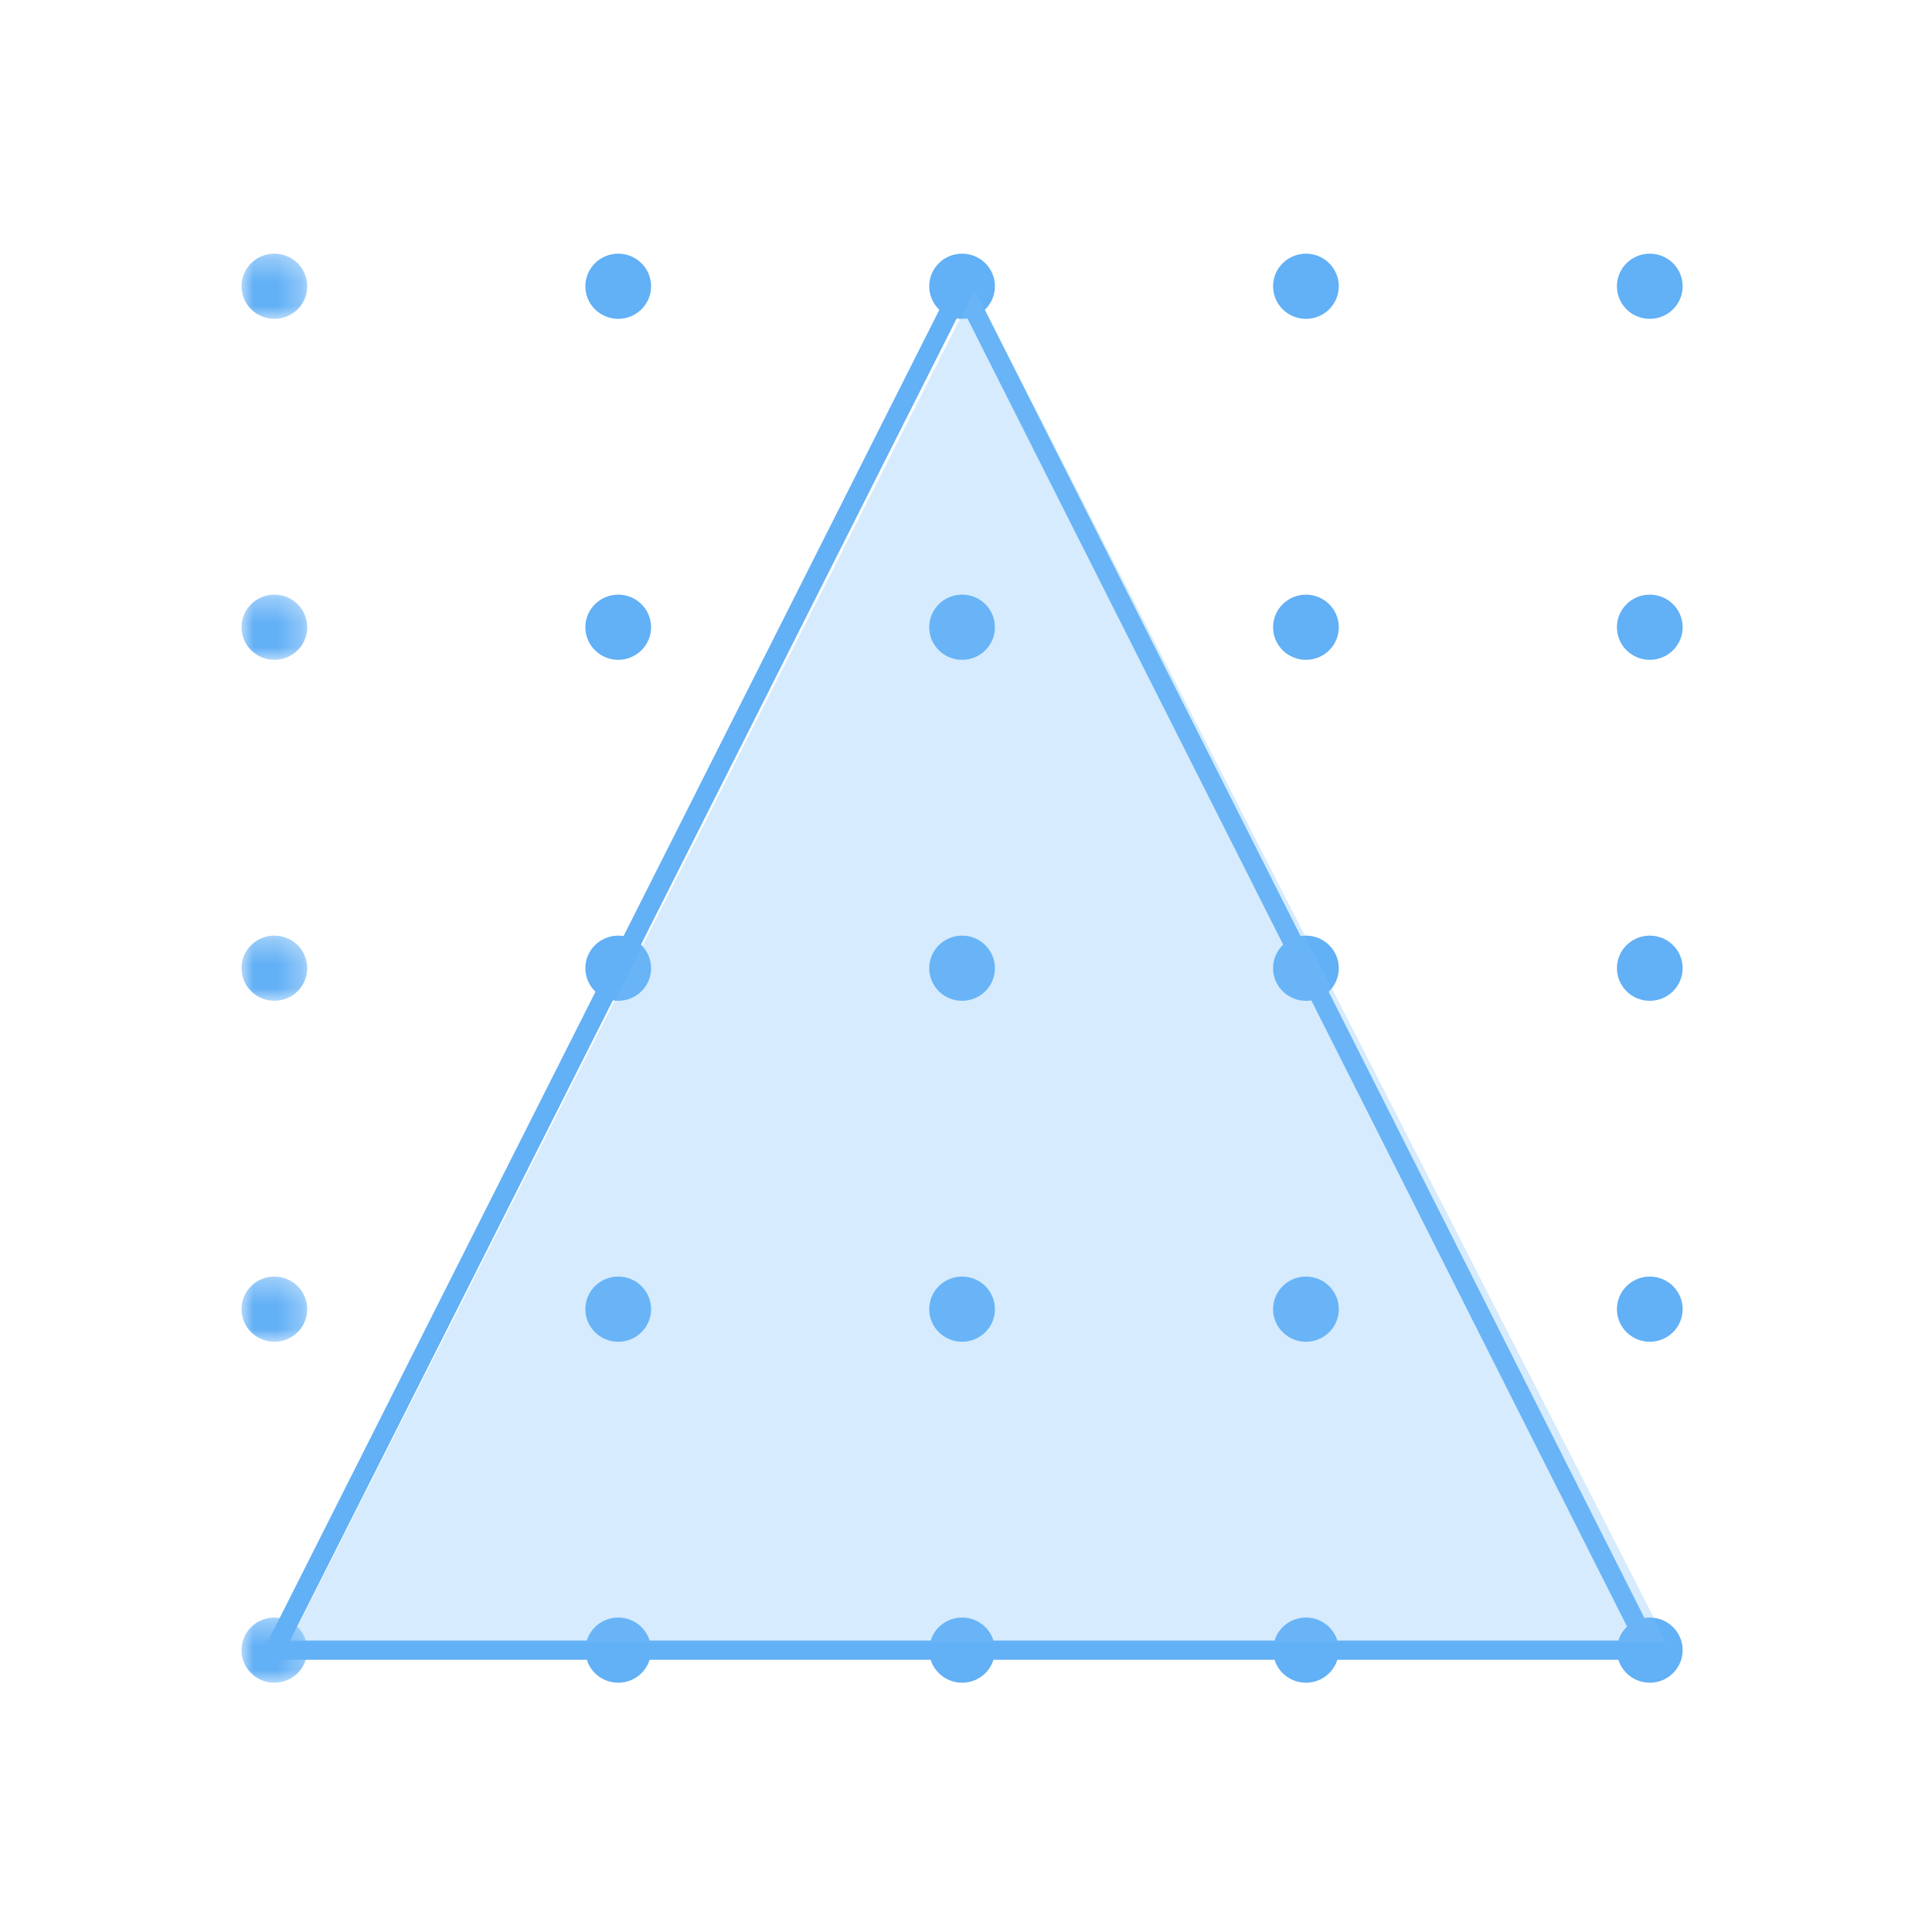 <?xml version="1.0" encoding="UTF-8"?>
<svg width="80px" height="80px" viewBox="0 0 80 80" version="1.1" xmlns="http://www.w3.org/2000/svg" xmlns:xlink="http://www.w3.org/1999/xlink">
    <!-- Generator: Sketch 52.4 (67378) - http://www.bohemiancoding.com/sketch -->
    <title>Artboard Copy 2</title>
    <desc>Created with Sketch.</desc>
    <defs>
        <polygon id="path-1" points="0 0.322 2.722 0.322 2.722 3.021 0 3.021"></polygon>
        <polygon id="path-3" points="0 0.323 2.722 0.323 2.722 3.022 0 3.022"></polygon>
        <polygon id="path-5" points="0 0.324 2.722 0.324 2.722 3.023 0 3.023"></polygon>
        <polygon id="path-7" points="0 0.325 2.722 0.325 2.722 3.024 0 3.024"></polygon>
        <polygon id="path-9" points="0 0.326 2.722 0.326 2.722 3.025 0 3.025"></polygon>
    </defs>
    <g id="Artboard-Copy-2" stroke="none" stroke-width="1" fill="none" fill-rule="evenodd">
        <g id="Group-58-Copy" transform="translate(10, 10)">
            <g id="Group-3" transform="translate(0, 0.182)">
                <mask id="mask-2" fill="white">
                    <use xlink:href="#path-1"></use>
                </mask>
                <g id="Clip-2"></g>
                <path d="M2.722,1.671 C2.722,2.417 2.113,3.021 1.361,3.021 C0.609,3.021 -0,2.417 -0,1.671 C-0,0.926 0.609,0.322 1.361,0.322 C2.113,0.322 2.722,0.926 2.722,1.671" id="Fill-1" fill="#62B0F6" mask="url(#mask-2)"></path>
            </g>
            <path d="M16.96,1.853 C16.96,2.599 16.351,3.203 15.599,3.203 C14.848,3.203 14.238,2.599 14.238,1.853 C14.238,1.108 14.848,0.504 15.599,0.504 C16.351,0.504 16.96,1.108 16.96,1.853" id="Fill-4" fill="#62B0F6"></path>
            <path d="M31.198,1.853 C31.198,2.599 30.589,3.203 29.838,3.203 C29.086,3.203 28.477,2.599 28.477,1.853 C28.477,1.108 29.086,0.504 29.838,0.504 C30.589,0.504 31.198,1.108 31.198,1.853" id="Fill-6" fill="#62B0F6"></path>
            <path d="M45.437,1.853 C45.437,2.599 44.828,3.203 44.076,3.203 C43.325,3.203 42.715,2.599 42.715,1.853 C42.715,1.108 43.325,0.504 44.076,0.504 C44.828,0.504 45.437,1.108 45.437,1.853" id="Fill-8" fill="#62B0F6"></path>
            <g id="Group-12" transform="translate(0, 14.3)">
                <mask id="mask-4" fill="white">
                    <use xlink:href="#path-3"></use>
                </mask>
                <g id="Clip-11"></g>
                <path d="M2.722,1.672 C2.722,2.418 2.113,3.022 1.361,3.022 C0.609,3.022 -0,2.418 -0,1.672 C-0,0.927 0.609,0.323 1.361,0.323 C2.113,0.323 2.722,0.927 2.722,1.672" id="Fill-10" fill="#62B0F6" mask="url(#mask-4)"></path>
            </g>
            <path d="M16.96,15.972 C16.96,16.718 16.351,17.322 15.599,17.322 C14.848,17.322 14.238,16.718 14.238,15.972 C14.238,15.227 14.848,14.623 15.599,14.623 C16.351,14.623 16.96,15.227 16.96,15.972" id="Fill-13" fill="#62B0F6"></path>
            <path d="M31.198,15.972 C31.198,16.718 30.589,17.322 29.838,17.322 C29.086,17.322 28.477,16.718 28.477,15.972 C28.477,15.227 29.086,14.623 29.838,14.623 C30.589,14.623 31.198,15.227 31.198,15.972" id="Fill-15" fill="#62B0F6"></path>
            <path d="M45.437,15.972 C45.437,16.718 44.828,17.322 44.076,17.322 C43.325,17.322 42.715,16.718 42.715,15.972 C42.715,15.227 43.325,14.623 44.076,14.623 C44.828,14.623 45.437,15.227 45.437,15.972" id="Fill-17" fill="#62B0F6"></path>
            <g id="Group-21" transform="translate(0, 28.417)">
                <mask id="mask-6" fill="white">
                    <use xlink:href="#path-5"></use>
                </mask>
                <g id="Clip-20"></g>
                <path d="M2.722,1.673 C2.722,2.419 2.113,3.023 1.361,3.023 C0.609,3.023 -0,2.419 -0,1.673 C-0,0.928 0.609,0.324 1.361,0.324 C2.113,0.324 2.722,0.928 2.722,1.673" id="Fill-19" fill="#62B0F6" mask="url(#mask-6)"></path>
            </g>
            <path d="M16.96,30.091 C16.96,30.836 16.351,31.441 15.599,31.441 C14.848,31.441 14.238,30.836 14.238,30.091 C14.238,29.346 14.848,28.742 15.599,28.742 C16.351,28.742 16.96,29.346 16.96,30.091" id="Fill-22" fill="#62B0F6"></path>
            <path d="M31.198,30.091 C31.198,30.836 30.589,31.441 29.838,31.441 C29.086,31.441 28.477,30.836 28.477,30.091 C28.477,29.346 29.086,28.742 29.838,28.742 C30.589,28.742 31.198,29.346 31.198,30.091" id="Fill-24" fill="#62B0F6"></path>
            <path d="M45.437,30.091 C45.437,30.836 44.828,31.441 44.076,31.441 C43.325,31.441 42.715,30.836 42.715,30.091 C42.715,29.346 43.325,28.742 44.076,28.742 C44.828,28.742 45.437,29.346 45.437,30.091" id="Fill-26" fill="#62B0F6"></path>
            <g id="Group-30" transform="translate(0, 42.535)">
                <mask id="mask-8" fill="white">
                    <use xlink:href="#path-7"></use>
                </mask>
                <g id="Clip-29"></g>
                <path d="M2.722,1.675 C2.722,2.42 2.113,3.024 1.361,3.024 C0.609,3.024 -0,2.42 -0,1.675 C-0,0.929 0.609,0.325 1.361,0.325 C2.113,0.325 2.722,0.929 2.722,1.675" id="Fill-28" fill="#62B0F6" mask="url(#mask-8)"></path>
            </g>
            <path d="M16.96,44.21 C16.96,44.955 16.351,45.559 15.599,45.559 C14.848,45.559 14.238,44.955 14.238,44.21 C14.238,43.464 14.848,42.86 15.599,42.86 C16.351,42.86 16.96,43.464 16.96,44.21" id="Fill-31" fill="#62B0F6"></path>
            <path d="M31.198,44.21 C31.198,44.955 30.589,45.559 29.838,45.559 C29.086,45.559 28.477,44.955 28.477,44.21 C28.477,43.464 29.086,42.86 29.838,42.86 C30.589,42.86 31.198,43.464 31.198,44.21" id="Fill-33" fill="#62B0F6"></path>
            <path d="M45.437,44.21 C45.437,44.955 44.828,45.559 44.076,45.559 C43.325,45.559 42.715,44.955 42.715,44.21 C42.715,43.464 43.325,42.86 44.076,42.86 C44.828,42.86 45.437,43.464 45.437,44.21" id="Fill-35" fill="#62B0F6"></path>
            <path d="M59.675,1.853 C59.675,2.599 59.066,3.203 58.314,3.203 C57.563,3.203 56.953,2.599 56.953,1.853 C56.953,1.108 57.563,0.504 58.314,0.504 C59.066,0.504 59.675,1.108 59.675,1.853" id="Fill-37" fill="#62B0F6"></path>
            <path d="M59.675,15.972 C59.675,16.718 59.066,17.322 58.314,17.322 C57.563,17.322 56.953,16.718 56.953,15.972 C56.953,15.227 57.563,14.623 58.314,14.623 C59.066,14.623 59.675,15.227 59.675,15.972" id="Fill-39" fill="#62B0F6"></path>
            <path d="M59.675,30.091 C59.675,30.836 59.066,31.441 58.314,31.441 C57.563,31.441 56.953,30.836 56.953,30.091 C56.953,29.346 57.563,28.742 58.314,28.742 C59.066,28.742 59.675,29.346 59.675,30.091" id="Fill-41" fill="#62B0F6"></path>
            <path d="M59.675,44.21 C59.675,44.955 59.066,45.559 58.314,45.559 C57.563,45.559 56.953,44.955 56.953,44.21 C56.953,43.464 57.563,42.86 58.314,42.86 C59.066,42.86 59.675,43.464 59.675,44.21" id="Fill-43" fill="#62B0F6"></path>
            <g id="Group-47" transform="translate(0, 56.653)">
                <mask id="mask-10" fill="white">
                    <use xlink:href="#path-9"></use>
                </mask>
                <g id="Clip-46"></g>
                <path d="M2.722,1.676 C2.722,2.421 2.113,3.025 1.361,3.025 C0.609,3.025 -0,2.421 -0,1.676 C-0,0.93 0.609,0.326 1.361,0.326 C2.113,0.326 2.722,0.93 2.722,1.676" id="Fill-45" fill="#62B0F6" mask="url(#mask-10)"></path>
            </g>
            <path d="M16.96,58.329 C16.96,59.074 16.351,59.678 15.599,59.678 C14.848,59.678 14.238,59.074 14.238,58.329 C14.238,57.583 14.848,56.979 15.599,56.979 C16.351,56.979 16.96,57.583 16.96,58.329" id="Fill-48" fill="#62B0F6"></path>
            <path d="M31.198,58.329 C31.198,59.074 30.589,59.678 29.838,59.678 C29.086,59.678 28.477,59.074 28.477,58.329 C28.477,57.583 29.086,56.979 29.838,56.979 C30.589,56.979 31.198,57.583 31.198,58.329" id="Fill-50" fill="#62B0F6"></path>
            <path d="M45.437,58.329 C45.437,59.074 44.828,59.678 44.076,59.678 C43.325,59.678 42.715,59.074 42.715,58.329 C42.715,57.583 43.325,56.979 44.076,56.979 C44.828,56.979 45.437,57.583 45.437,58.329" id="Fill-52" fill="#62B0F6"></path>
            <path d="M59.675,58.329 C59.675,59.074 59.066,59.678 58.314,59.678 C57.563,59.678 56.953,59.074 56.953,58.329 C56.953,57.583 57.563,56.979 58.314,56.979 C59.066,56.979 59.675,57.583 59.675,58.329" id="Fill-54" fill="#62B0F6"></path>
            <path d="M2.012,57.93 L57.664,57.93 L29.837,2.744 L2.012,57.93 Z M58.964,58.727 L0.71,58.727 L29.837,0.962 L58.964,58.727 Z" id="Fill-56" fill="#62B0F6"></path>
        </g>
        <polygon id="Path-2-Copy" fill="#76BAF7" fill-rule="nonzero" opacity="0.3" points="40.357 12 12 68 69 68"></polygon>
    </g>
</svg>